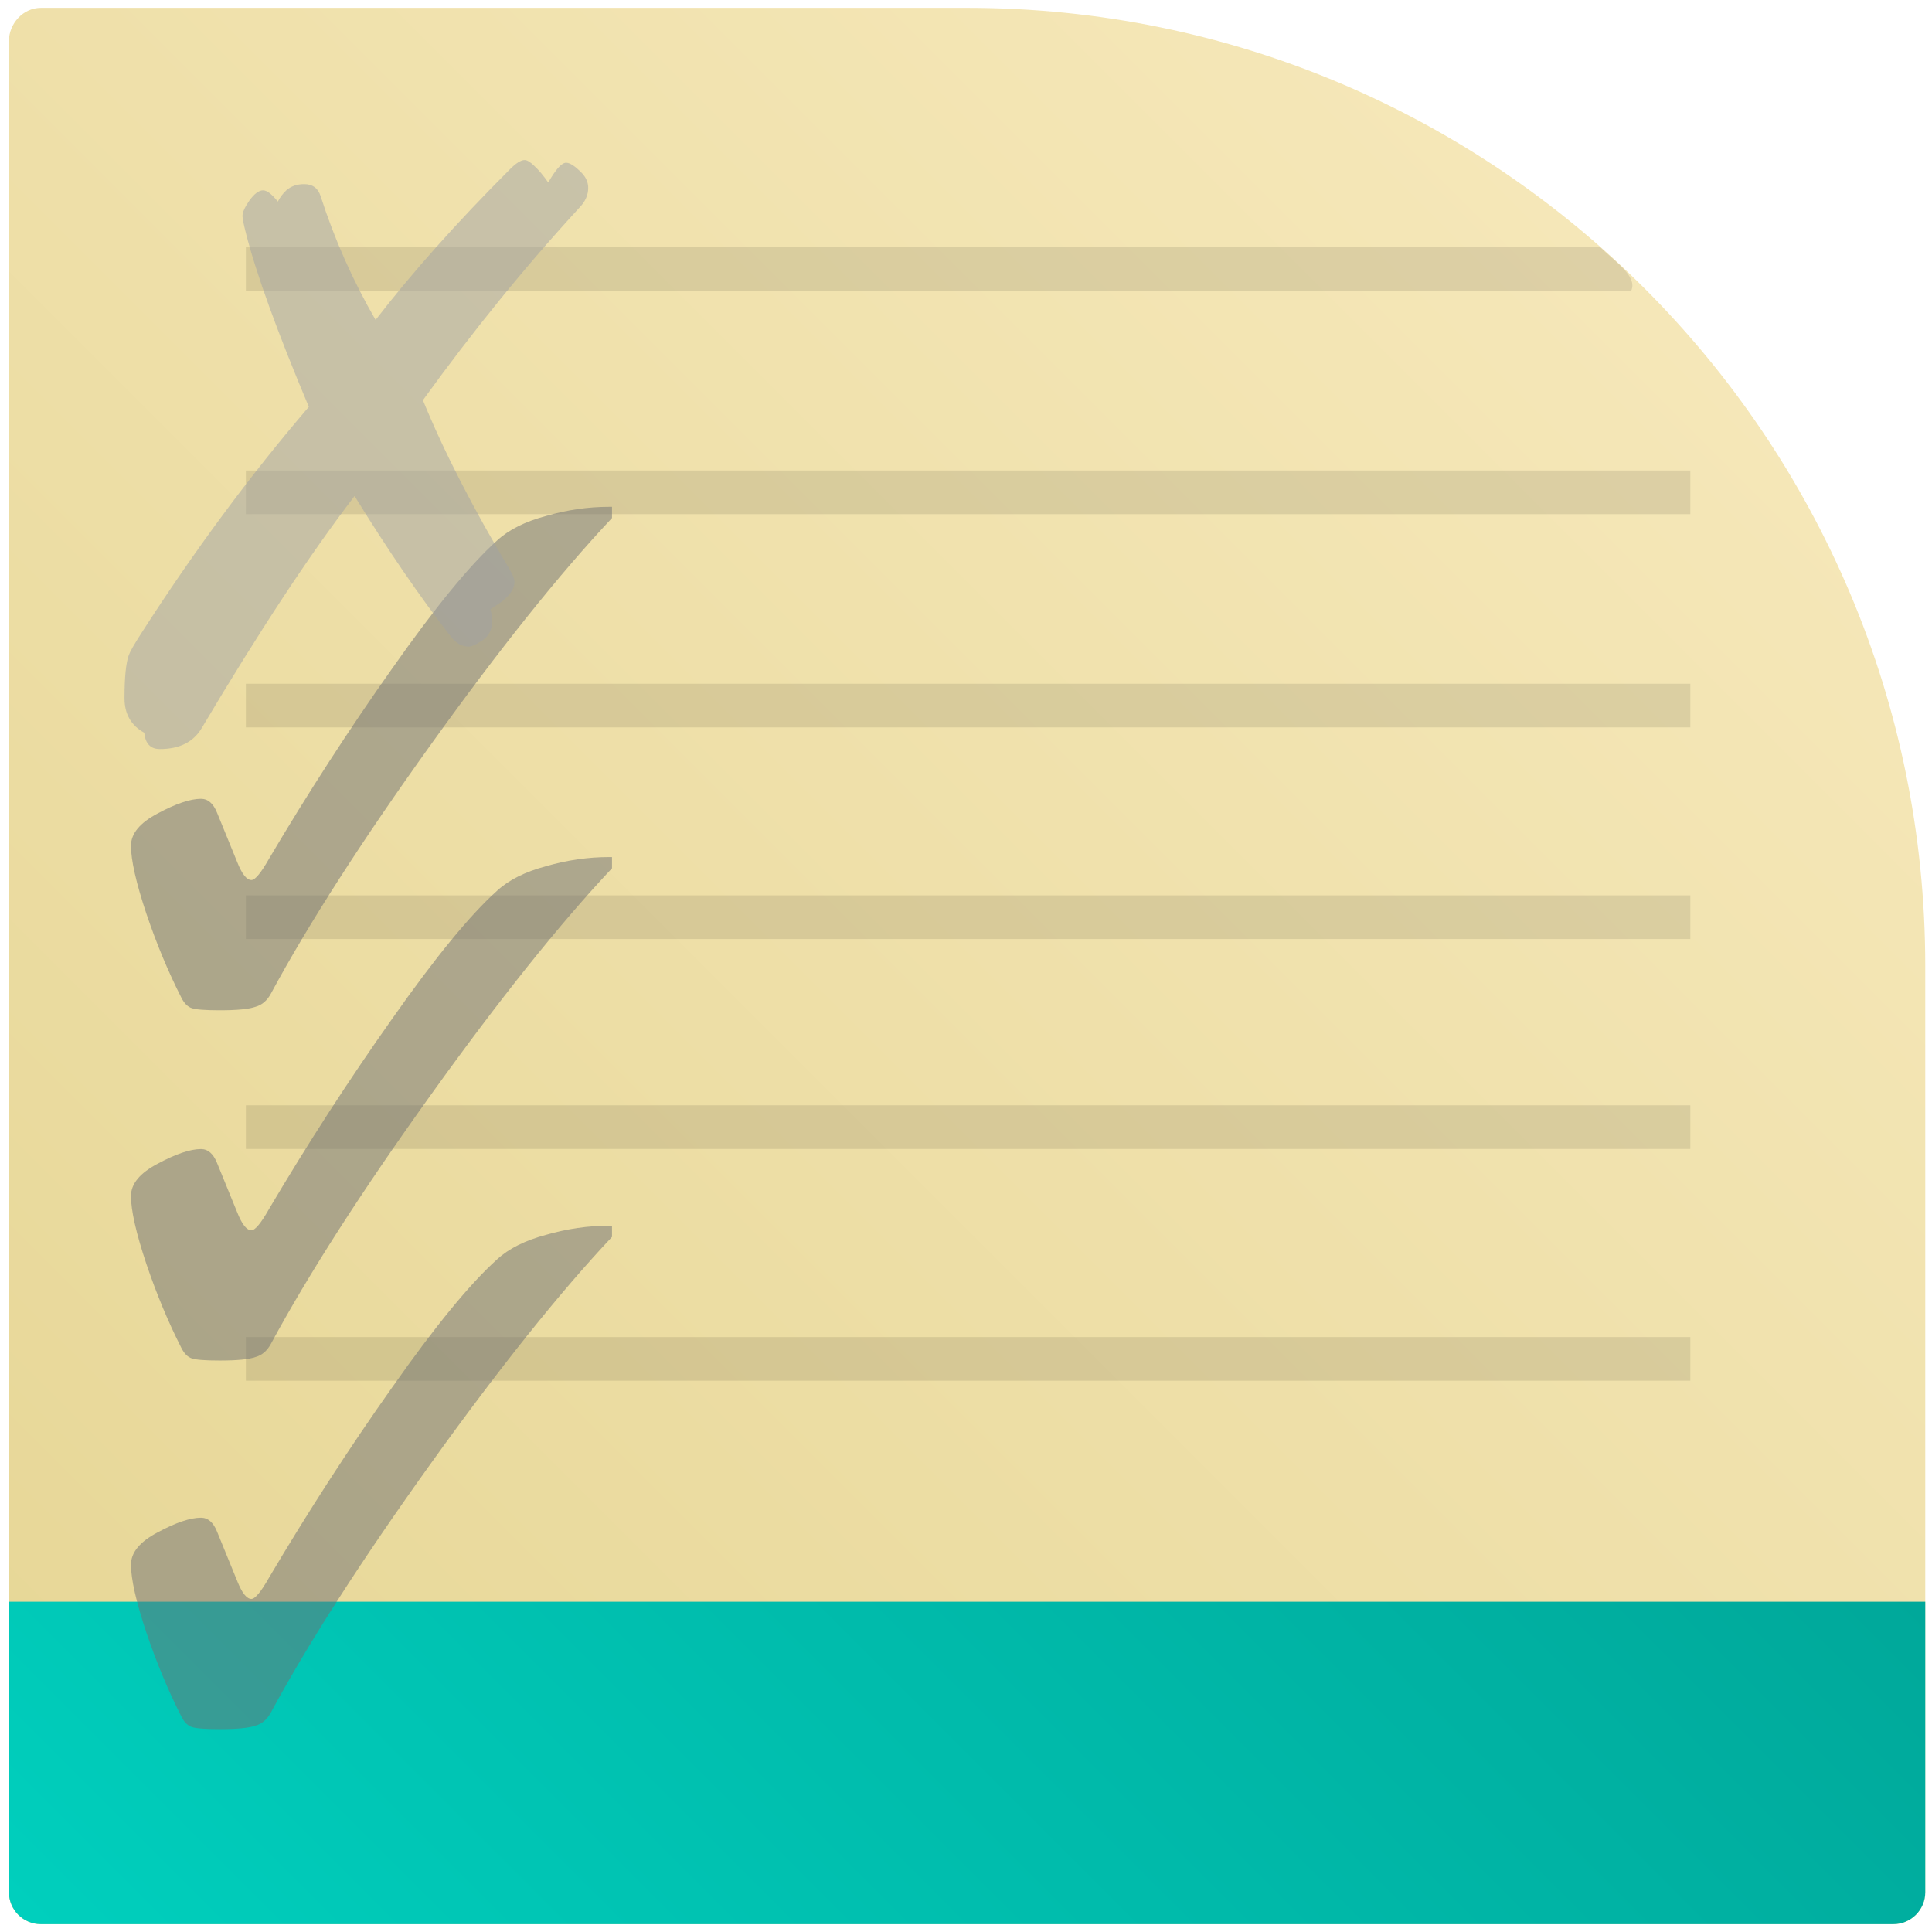 <?xml version="1.0" encoding="UTF-8" standalone="no"?>

<svg
   xmlns:dc="http://purl.org/dc/elements/1.1/"
   xmlns:cc="http://creativecommons.org/ns#"
   xmlns:rdf="http://www.w3.org/1999/02/22-rdf-syntax-ns#"
   xmlns:svg="http://www.w3.org/2000/svg"
   xmlns="http://www.w3.org/2000/svg"
   xmlns:sodipodi="http://sodipodi.sourceforge.net/DTD/sodipodi-0.dtd"
   xmlns:inkscape="http://www.inkscape.org/namespaces/inkscape"
   version="1.1"
   x="0px"
   y="0px"
   width="86px"
   height="86px"
   viewBox="0 0 86 86"
   enable-background="new 0 0 86 86"
   xml:space="preserve"
   id="svg46"
   sodipodi:docname="harbour-todolist.svg"
   inkscape:version="0.92.4 (5da689c313, 2019-01-14)"><defs
   id="defs50"><linearGradient
     y2="0.758"
     x2="85.179"
     y1="73.152"
     x1="12.785"
     gradientUnits="userSpaceOnUse"
     id="SVGID_1_"
     gradientTransform="rotate(-180,43,43)">
		<stop
   id="stop13"
   style="stop-color:#F5E7B8"
   offset="0" />
		<stop
   id="stop15"
   style="stop-color:#E6D695"
   offset="0.995" />
	</linearGradient><linearGradient
     id="SVGID_2_"
     gradientUnits="userSpaceOnUse"
     x1="18.245"
     y1="32.649"
     x2="67.658"
     y2="-16.764"
     gradientTransform="rotate(-180,43,43)">
			<stop
   offset="0"
   style="stop-color:#00A89A"
   id="stop20" />
			<stop
   offset="1"
   style="stop-color:#00CFBD"
   id="stop22" />
		</linearGradient></defs><sodipodi:namedview
   pagecolor="#ffffff"
   bordercolor="#666666"
   borderopacity="1"
   objecttolerance="10"
   gridtolerance="10"
   guidetolerance="10"
   inkscape:pageopacity="0"
   inkscape:pageshadow="2"
   inkscape:window-width="1920"
   inkscape:window-height="1009"
   id="namedview48"
   showgrid="false"
   inkscape:zoom="6.7421809"
   inkscape:cx="-49.879115"
   inkscape:cy="42.478039"
   inkscape:window-x="0"
   inkscape:window-y="0"
   inkscape:window-maximized="1"
   inkscape:current-layer="svg46" />
<g
   id="Layer_2"
   display="none">
</g>
<path
   inkscape:connector-curvature="0"
   style="fill:url(#SVGID_1_)"
   id="path18"
   d="m 0.397,84.23 c 0,0.785 0.637,1.422 1.422,1.422 l 82.459,0 C 85.063,85.651 85.7,85.015 85.7,84.23 V 43 C 85.7,19.444 66.604,0.349 43.049,0.349 l -41.23,0 c -0.785,0 -1.422,0.696 -1.422,1.481 z" /><path
   d="m 1.819,85.651 h 82.459 c 0.785,0 1.422,-0.636 1.422,-1.421 V 71.297 H 0.397 V 84.23 c 0,0.785 0.637,1.421 1.422,1.421 z"
   id="path25"
   style="fill:url(#SVGID_2_)"
   inkscape:connector-curvature="0" /><rect
   x="-75.243"
   y="-22.887"
   width="64.298"
   height="1.943"
   id="rect29"
   style="opacity:0.1;stroke-width:0.921"
   transform="scale(-1)" /><rect
   x="-75.243"
   y="-32.379"
   width="64.298"
   height="1.943"
   id="rect31"
   style="opacity:0.1;stroke-width:0.921"
   transform="scale(-1)" /><path
   d="M 71.225,10.997 H 10.945 v 1.943 h 61.666 c 0.297,-0.647 -0.754,-1.315 -1.386,-1.943 z"
   id="path33"
   inkscape:connector-curvature="0"
   style="opacity:0.1;stroke-width:0.939"
   sodipodi:nodetypes="ccccc" /><rect
   x="-75.243"
   y="-41.799"
   width="64.298"
   height="1.943"
   id="rect35"
   style="opacity:0.1;stroke-width:0.921"
   transform="scale(-1)" /><rect
   x="-75.243"
   y="-61.46"
   width="64.298"
   height="1.943"
   id="rect37"
   style="opacity:0.1;stroke-width:0.921"
   transform="scale(-1)" /><rect
   x="-75.243"
   y="-51.144"
   width="64.298"
   height="1.943"
   id="rect39"
   style="opacity:0.1;stroke-width:0.921"
   transform="scale(-1)" />
<path
   inkscape:connector-curvature="0"
   id="path948"
   style="fill:#6f7175;fill-opacity:0.502;stroke:none;stroke-width:0.519px;stroke-linecap:butt;stroke-linejoin:miter;stroke-opacity:1"
   d="m 5.83,69.647 q 0,-0.81 1.184,-1.434 1.216,-0.655 1.932,-0.655 0.468,0 0.717,0.623 l 0.904,2.213 q 0.312,0.779 0.623,0.779 0.249,0 0.779,-0.935 2.618,-4.426 5.486,-8.478 2.868,-4.083 4.675,-5.704 0.779,-0.717 2.182,-1.091 1.403,-0.405 2.805,-0.405 h 0.125 v 0.499 q -3.491,3.709 -8.073,10.099 -4.582,6.39 -7.107,11.065 -0.249,0.468 -0.686,0.592 -0.436,0.156 -1.59,0.156 -0.966,0 -1.247,-0.094 Q 8.261,76.785 8.074,76.411 7.201,74.696 6.515,72.67 5.83,70.613 5.83,69.647 Z" /><path
   inkscape:connector-curvature="0"
   id="path945"
   style="fill:#6f7175;fill-opacity:0.502;stroke:none;stroke-width:0.519px;stroke-linecap:butt;stroke-linejoin:miter;stroke-opacity:1"
   d="m 5.83,37.647 q 0,-0.81 1.184,-1.434 1.216,-0.655 1.932,-0.655 0.468,0 0.717,0.623 l 0.904,2.213 q 0.312,0.779 0.623,0.779 0.249,0 0.779,-0.935 2.618,-4.426 5.486,-8.478 2.868,-4.083 4.675,-5.704 0.779,-0.717 2.182,-1.091 1.403,-0.405 2.805,-0.405 h 0.125 v 0.499 q -3.491,3.709 -8.073,10.099 -4.582,6.39 -7.107,11.065 -0.249,0.468 -0.686,0.592 -0.436,0.156 -1.59,0.156 -0.966,0 -1.247,-0.094 Q 8.261,44.785 8.074,44.411 7.201,42.696 6.515,40.67 5.83,38.613 5.83,37.647 Z" /><path
   inkscape:connector-curvature="0"
   id="path942"
   style="fill:#9fa1a3;fill-opacity:0.502;stroke:none;stroke-width:0.59px;stroke-linecap:butt;stroke-linejoin:miter;stroke-opacity:1"
   d="m 23.35,7.124 q 0.173,0 0.449,0.276 0.294,0.276 0.605,0.725 0.501,-0.881 0.795,-0.881 0.259,0 0.708,0.466 0.276,0.294 0.276,0.656 0,0.466 -0.38,0.864 -3.593,3.904 -6.978,8.584 1.399,3.42 3.869,7.548 0.207,0.345 0.207,0.553 0,0.397 -0.518,0.829 l -0.553,0.38 q 0.069,0.207 0.069,0.553 0,0.518 -0.38,0.795 -0.449,0.311 -0.656,0.311 -0.449,0 -0.795,-0.449 -2.073,-2.66 -4.284,-6.253 -2.971,3.869 -6.805,10.329 -0.553,0.933 -1.865,0.933 -0.622,0 -0.691,-0.725 -0.881,-0.484 -0.881,-1.537 0,-1.382 0.19,-1.917 0.086,-0.242 0.553,-0.967 3.524,-5.493 7.462,-10.087 -2.107,-5.009 -2.798,-7.721 -0.155,-0.605 -0.155,-0.777 0,-0.242 0.311,-0.691 0.328,-0.449 0.605,-0.449 0.259,0 0.656,0.501 0.155,-0.294 0.38,-0.501 0.311,-0.276 0.795,-0.276 0.553,0 0.725,0.518 0.933,2.902 2.453,5.527 2.453,-3.178 5.976,-6.702 Q 23.108,7.124 23.35,7.124 Z" /><path
   inkscape:connector-curvature="0"
   id="path939"
   style="fill:#6f7175;fill-opacity:0.502;stroke:none;stroke-width:0.519px;stroke-linecap:butt;stroke-linejoin:miter;stroke-opacity:1"
   d="m 5.83,53.238 q 0,-0.81 1.184,-1.434 1.216,-0.655 1.932,-0.655 0.468,0 0.717,0.623 l 0.904,2.213 q 0.312,0.779 0.623,0.779 0.249,0 0.779,-0.935 2.618,-4.426 5.486,-8.478 2.868,-4.083 4.675,-5.704 0.779,-0.717 2.182,-1.091 1.403,-0.405 2.805,-0.405 h 0.125 v 0.499 q -3.491,3.709 -8.073,10.099 -4.582,6.39 -7.107,11.065 -0.249,0.468 -0.686,0.592 -0.436,0.156 -1.59,0.156 -0.966,0 -1.247,-0.094 Q 8.261,60.376 8.074,60.002 7.201,58.287 6.515,56.261 5.83,54.204 5.83,53.238 Z" /></svg>
